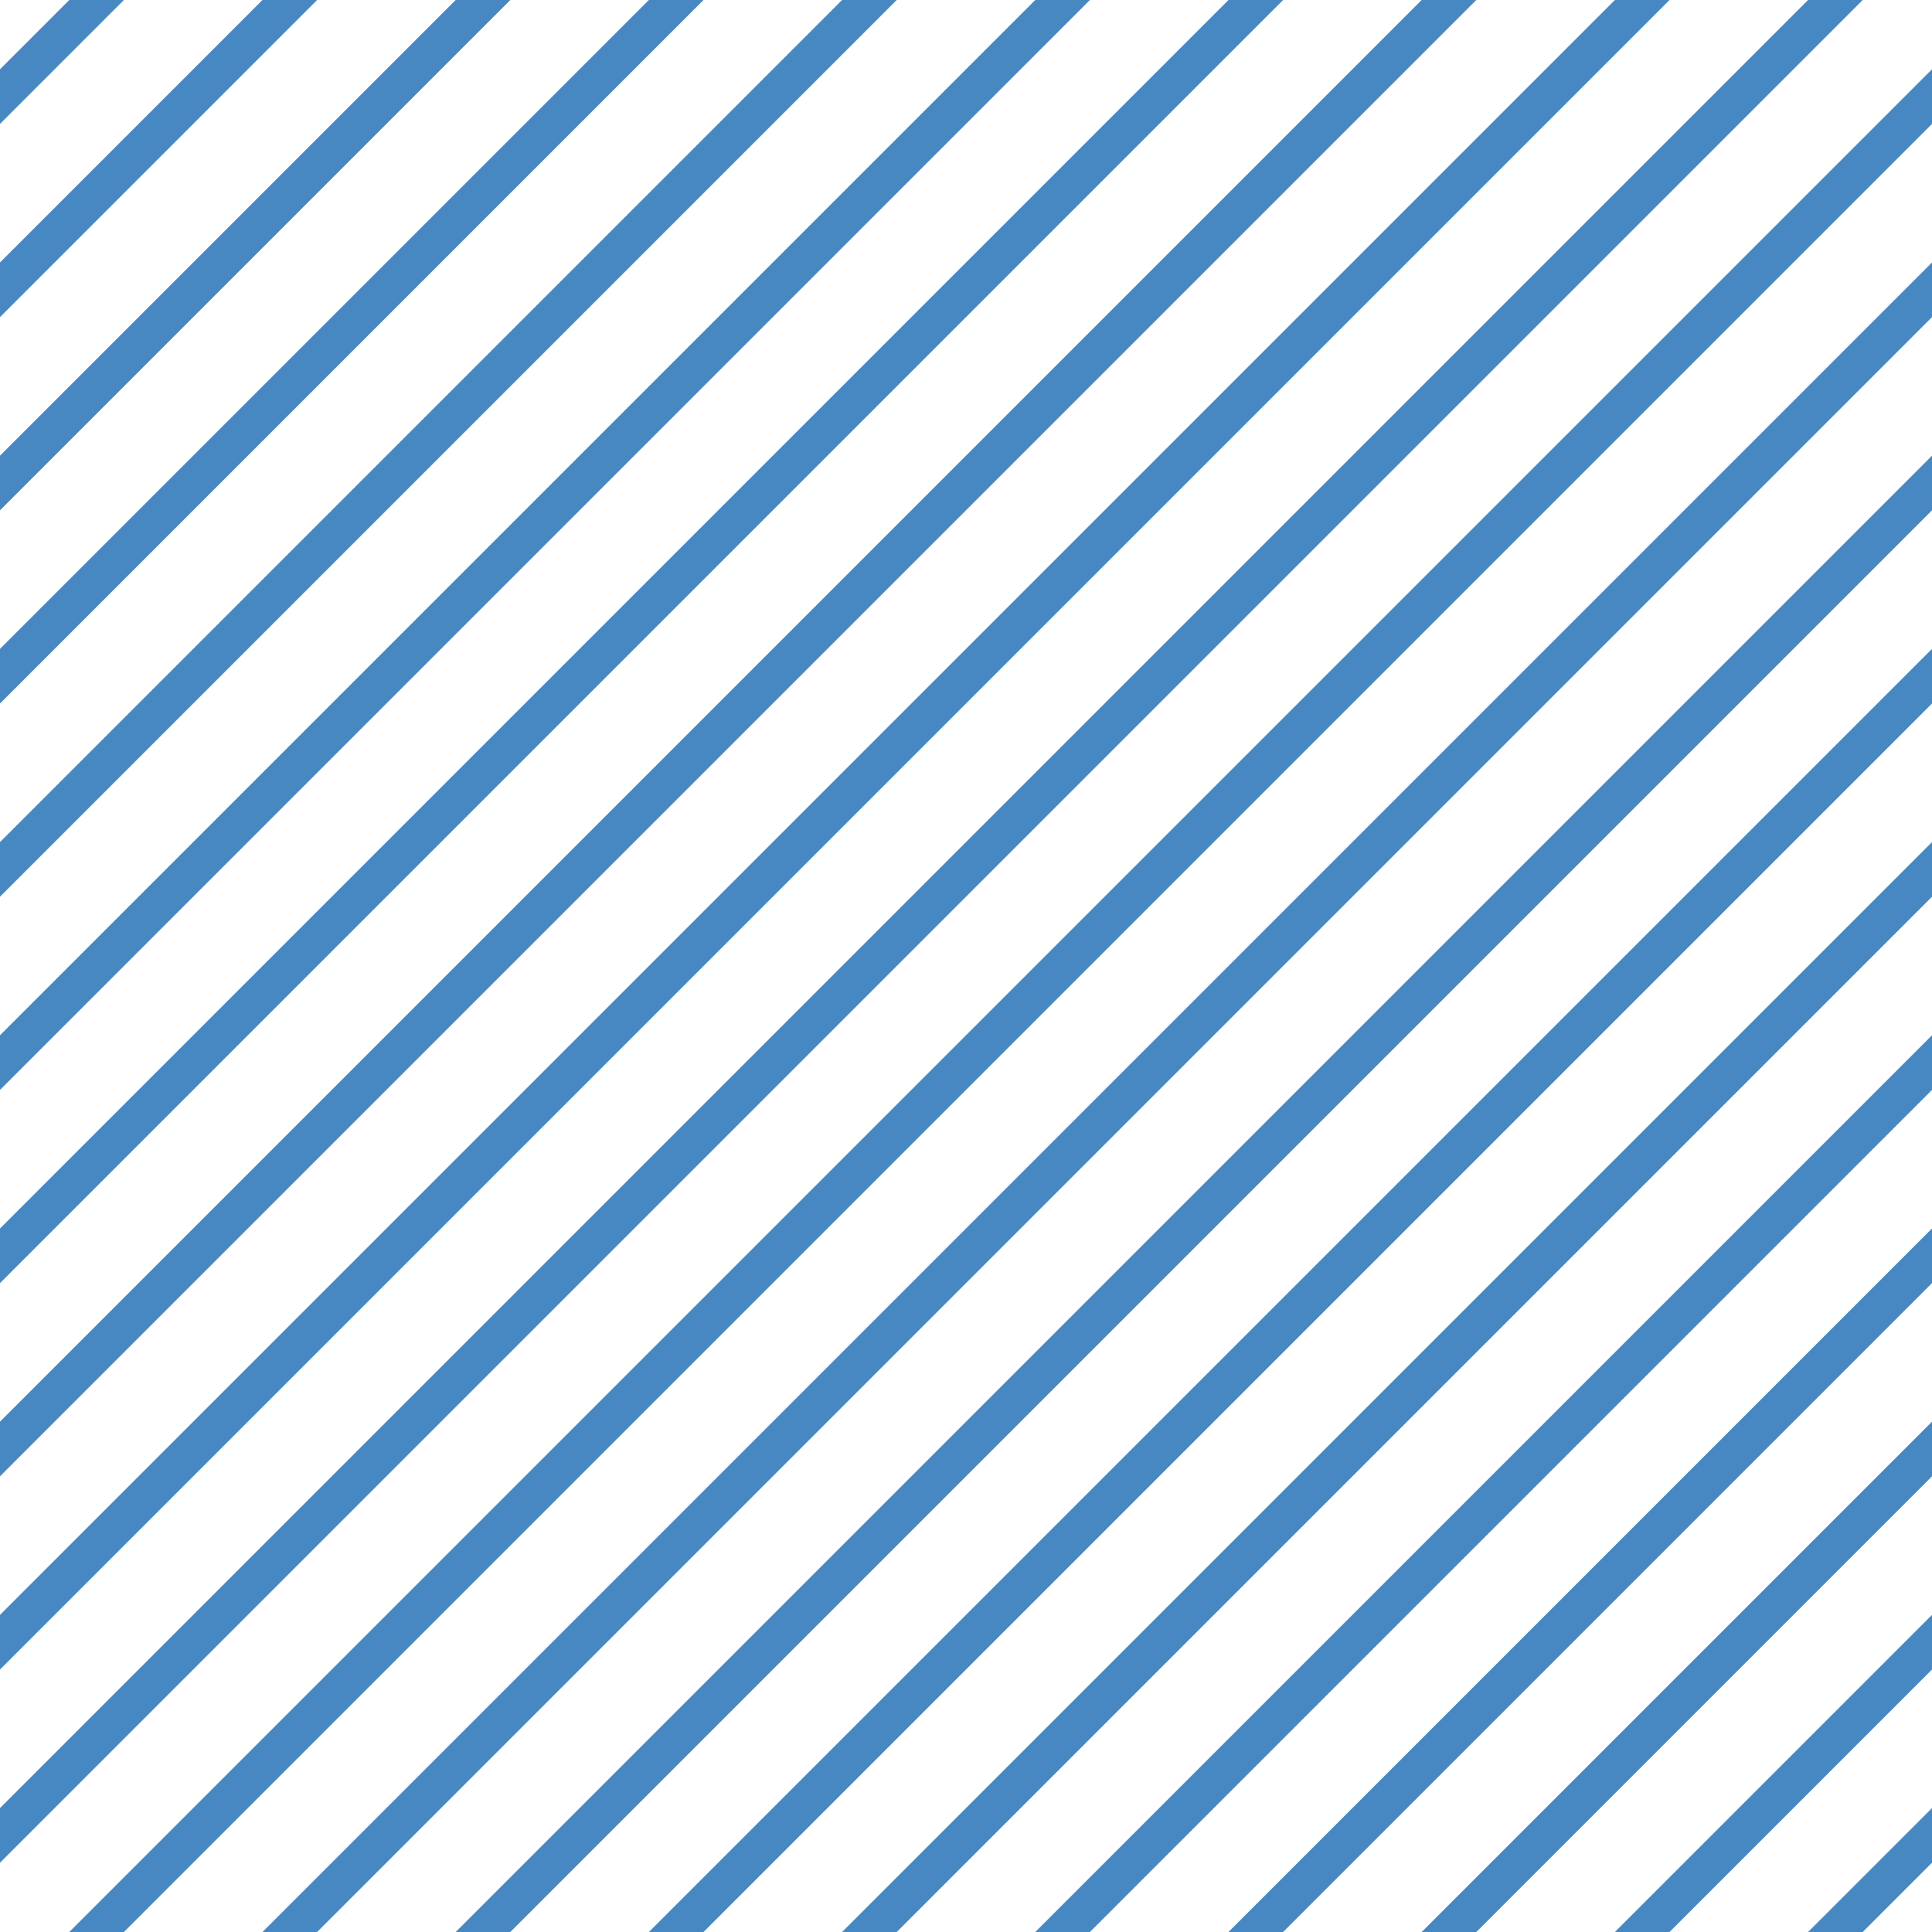 <?xml version="1.0" encoding="UTF-8"?>
<svg xmlns="http://www.w3.org/2000/svg" xmlns:xlink="http://www.w3.org/1999/xlink" style="isolation:isolate" viewBox="0 0 200 200" width="200" height="200">
<line x1='10' y1='0' x2='0' y2='10' stroke-width='4' stroke-linecap='square' stroke='#4888C2' />
<line x1='30' y1='0' x2='0' y2='30' stroke-width='4' stroke-linecap='square' stroke='#4888C2' />
<line x1='50' y1='0' x2='0' y2='50' stroke-width='4' stroke-linecap='square' stroke='#4888C2' />
<line x1='70' y1='0' x2='0' y2='70' stroke-width='4' stroke-linecap='square' stroke='#4888C2' />
<line x1='90' y1='0' x2='0' y2='90' stroke-width='4' stroke-linecap='square' stroke='#4888C2' />
<line x1='110' y1='0' x2='0' y2='110' stroke-width='4' stroke-linecap='square' stroke='#4888C2' />
<line x1='130' y1='0' x2='0' y2='130' stroke-width='4' stroke-linecap='square' stroke='#4888C2' />
<line x1='150' y1='0' x2='0' y2='150' stroke-width='4' stroke-linecap='square' stroke='#4888C2' />
<line x1='170' y1='0' x2='0' y2='170' stroke-width='4' stroke-linecap='square' stroke='#4888C2' />
<line x1='190' y1='0' x2='0' y2='190' stroke-width='4' stroke-linecap='square' stroke='#4888C2' />
<line x1='200' y1='10' x2='10' y2='200' stroke-width='4' stroke-linecap='square' stroke='#4888C2' />
<line x1='200' y1='30' x2='30' y2='200' stroke-width='4' stroke-linecap='square' stroke='#4888C2' />
<line x1='200' y1='50' x2='50' y2='200' stroke-width='4' stroke-linecap='square' stroke='#4888C2' />
<line x1='200' y1='70' x2='70' y2='200' stroke-width='4' stroke-linecap='square' stroke='#4888C2' />
<line x1='200' y1='90' x2='90' y2='200' stroke-width='4' stroke-linecap='square' stroke='#4888C2' />
<line x1='200' y1='110' x2='110' y2='200' stroke-width='4' stroke-linecap='square' stroke='#4888C2' />
<line x1='200' y1='130' x2='130' y2='200' stroke-width='4' stroke-linecap='square' stroke='#4888C2' />
<line x1='200' y1='150' x2='150' y2='200' stroke-width='4' stroke-linecap='square' stroke='#4888C2' />
<line x1='200' y1='170' x2='170' y2='200' stroke-width='4' stroke-linecap='square' stroke='#4888C2' />
<line x1='200' y1='190' x2='190' y2='200' stroke-width='4' stroke-linecap='square' stroke='#4888C2' />
</svg>
